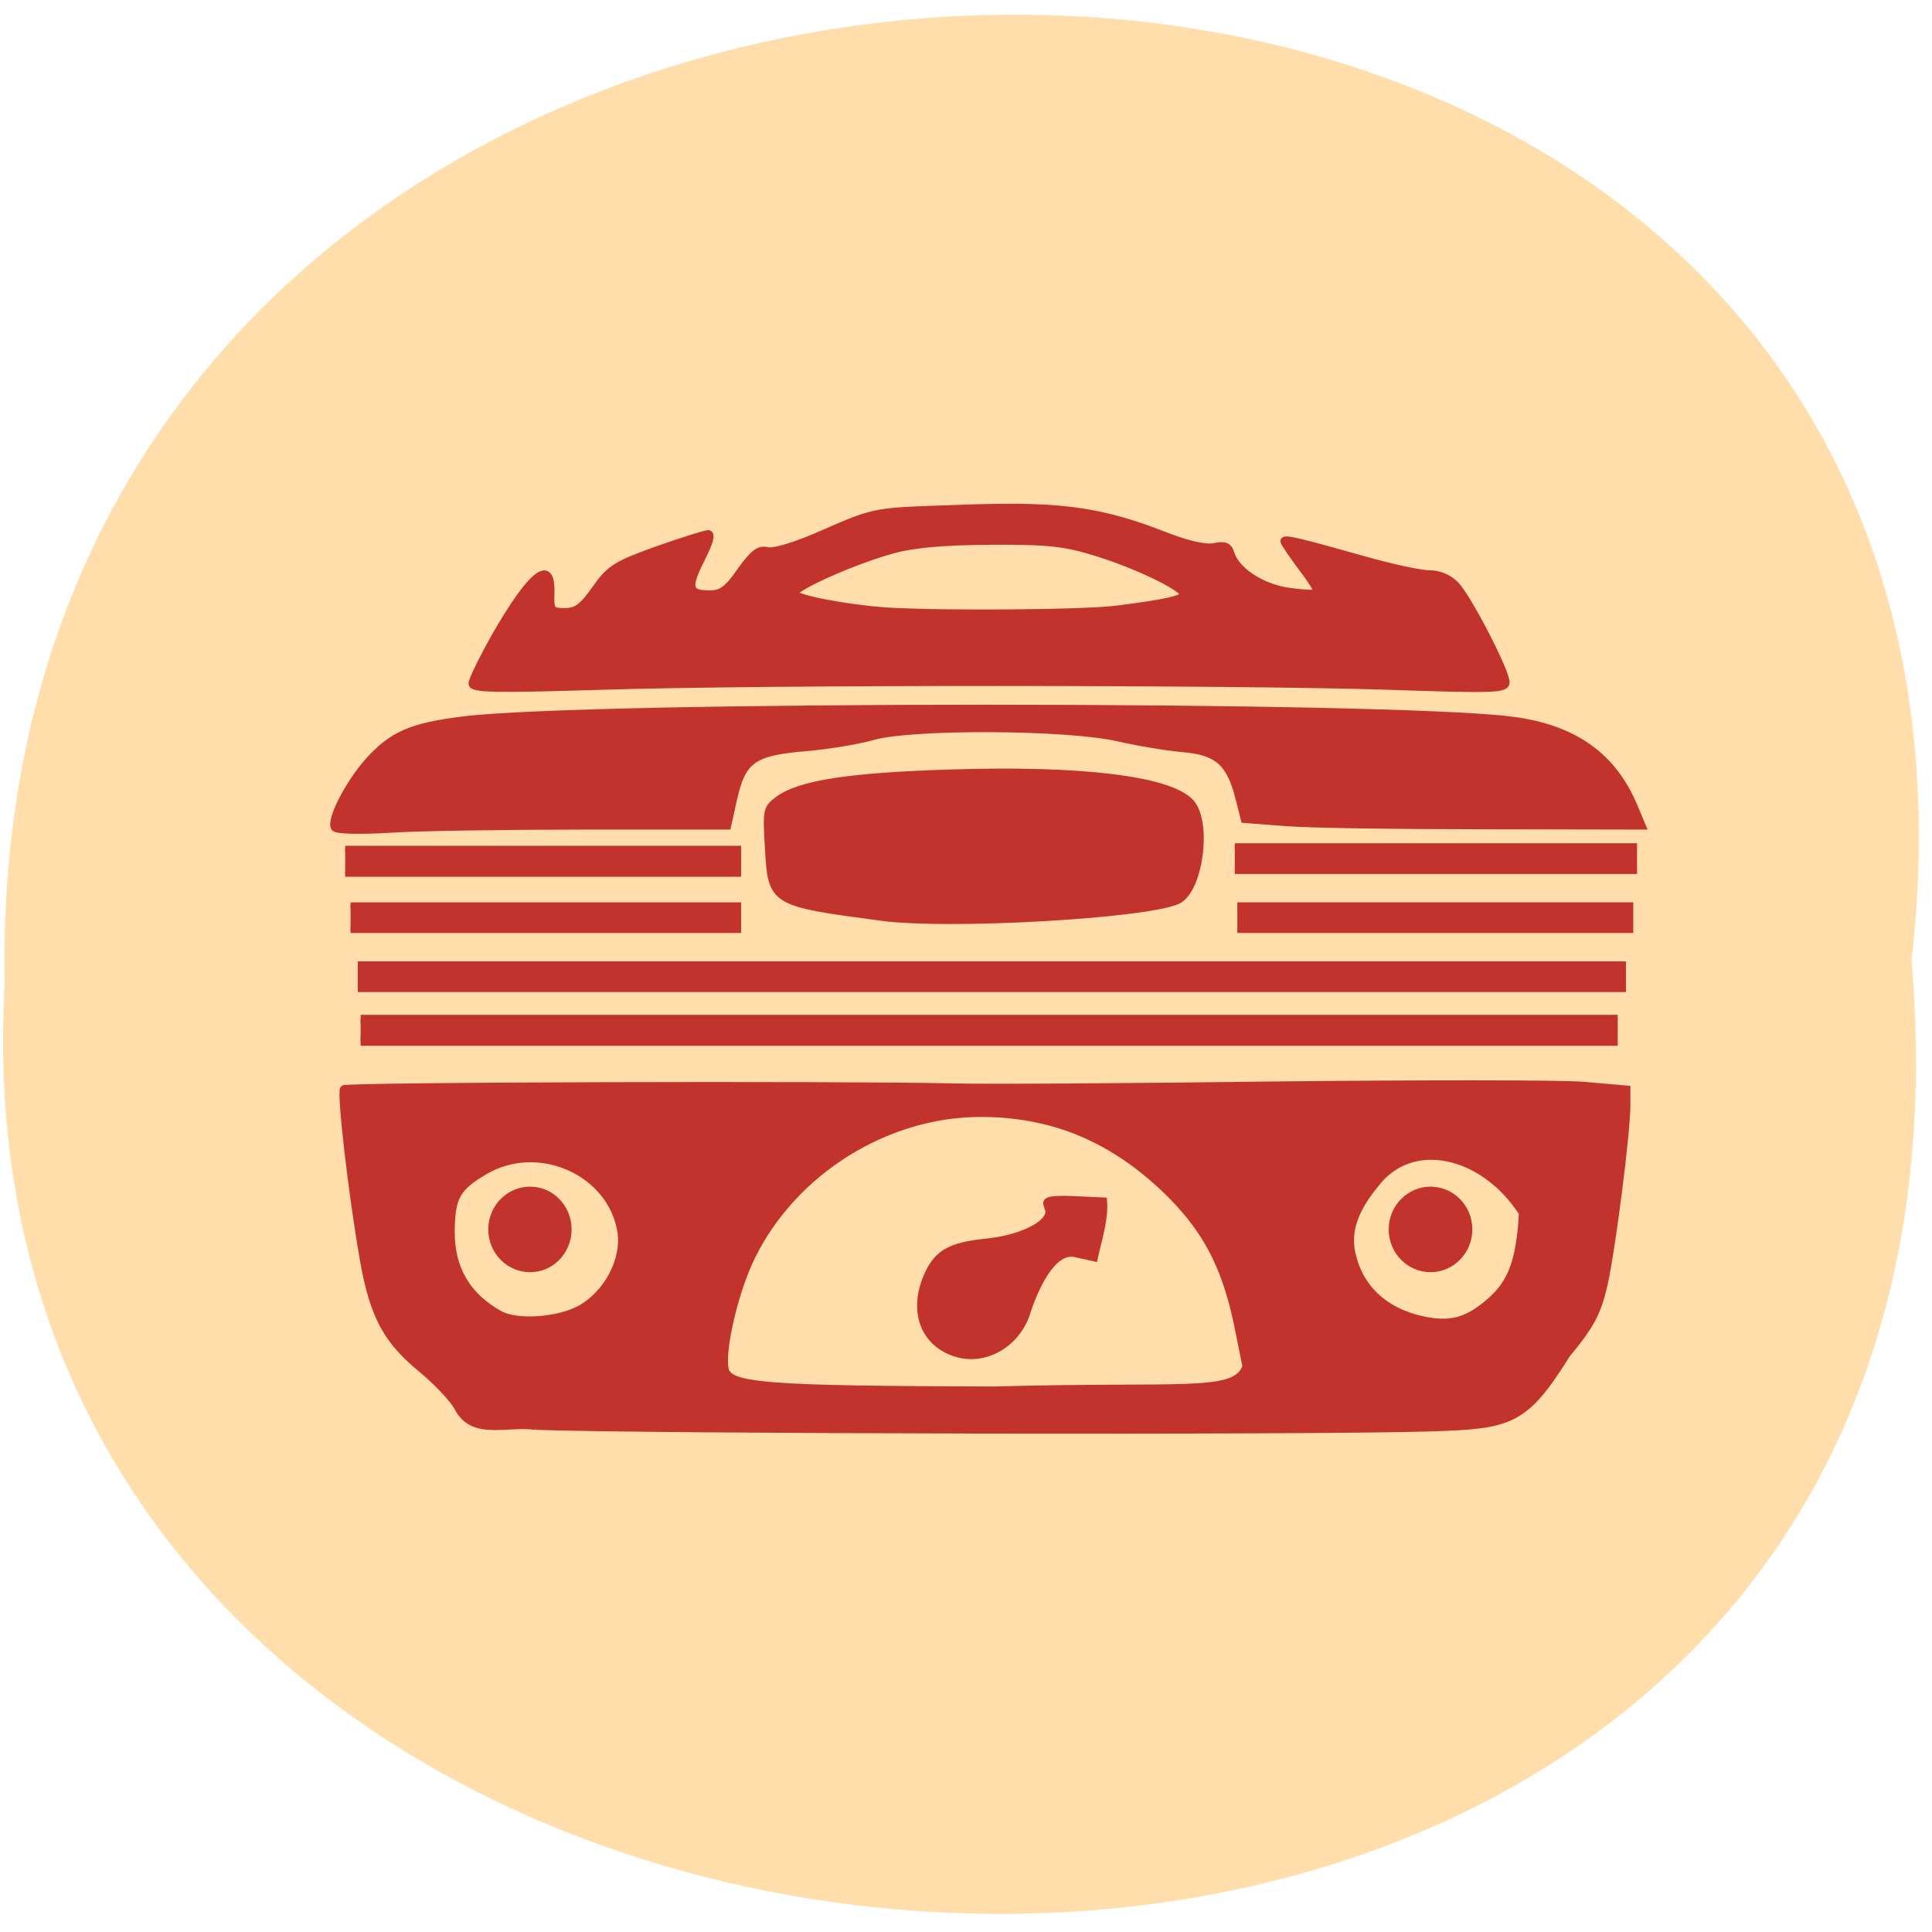 <svg xmlns="http://www.w3.org/2000/svg" viewBox="0 0 24 24"><path d="m 23.746 11.938 c 1.801 -15.832 -23.992 -15.609 -23.688 0.285 c -0.848 14.781 25.09 16.11 23.688 -0.285" fill="#ffdeac"/><g fill="#c3332e" stroke="#c3332e"><path d="m 65.08 197.13 c -4.581 -0.566 -9.398 1.558 -11.664 -2.785 c -0.708 -1.322 -3.211 -3.965 -5.572 -5.901 c -5.147 -4.249 -7.131 -7.978 -8.595 -16.428 c -1.7 -9.725 -3.447 -24.878 -2.928 -25.397 c 0.472 -0.472 73.859 -0.661 90.91 -0.283 c 4.817 0.142 26.587 0 48.45 -0.283 c 21.865 -0.236 42.644 -0.236 46.23 0.047 l 6.47 0.566 v 2.36 c 0 4.201 -2.22 21.479 -3.4 26.814 c -0.992 4.296 -1.889 6.04 -5.62 10.574 c -6.281 10.1 -8.5 10.574 -20.16 10.952 c -16.906 0.566 -118.3 0.378 -134.12 -0.236 m 106.3 -8.969 l -1.275 -6.279 c -1.889 -9.06 -4.911 -14.634 -11.1 -20.488 c -7.981 -7.506 -16.812 -11.09 -27.343 -11.09 c -14.12 0 -27.957 8.639 -34.24 21.385 c -2.503 5.05 -4.581 13.832 -4.01 16.853 c 0.519 2.644 5.761 3.068 40.24 3.163 c 28.618 -0.803 36.13 0.897 37.732 -3.541 m 35.796 -9.111 c 3.825 -3.02 5.147 -6.279 5.572 -13.832 c -5.761 -9.02 -16.67 -11.566 -22.1 -4.201 c -2.975 3.635 -4.061 6.751 -3.495 9.866 c 1.039 5.523 5.01 9.205 11.05 10.386 c 3.636 0.708 5.997 0.142 8.973 -2.219 m -135.39 0.472 c 4.01 -2.266 6.659 -7.27 6.04 -11.471 c -1.37 -8.969 -12.326 -13.879 -20.401 -9.111 c -4.156 2.455 -4.959 3.871 -5.01 8.969 c -0.047 5.618 2.361 9.725 7.273 12.463 c 2.597 1.416 8.784 0.991 12.09 -0.85" transform="matrix(0.083 0 0 0.083 1.254 1.356)" stroke-width="1.057"/><path d="m 159.36 166.19 c -20.56 -2.644 -20.56 -2.644 -21.14 -12.601 c -0.409 -6.807 -0.35 -7.03 1.927 -8.663 c 4.03 -2.813 13.259 -4.163 31.541 -4.725 c 24.648 -0.788 40.944 1.181 44.858 5.288 c 3.388 3.6 1.635 16.03 -2.512 17.721 c -6.308 2.588 -42.29 4.557 -54.67 2.982" transform="matrix(0.067 0 0 0.069 0.283 -0.071)" stroke-width="1.259"/><g stroke-width="1.057" transform="matrix(0.083 0 0 0.083 1.254 1.356)"><path d="m 34.948 107.53 c -0.708 -1.133 2.125 -6.609 5.05 -9.913 c 3.589 -3.965 6.328 -5.193 14.07 -6.184 c 18.417 -2.36 138.13 -2.36 156.97 0 c 9.398 1.18 15.253 5.334 18.465 13.03 l 1.181 2.832 l -23.612 -0.047 c -12.987 0 -26.398 -0.189 -29.751 -0.472 l -6.186 -0.472 l -0.803 -3.163 c -1.322 -5.287 -3.164 -6.939 -8.17 -7.411 c -2.408 -0.189 -6.895 -0.944 -10.01 -1.652 c -7.745 -1.747 -31.12 -1.841 -36.741 -0.142 c -2.172 0.614 -6.753 1.369 -10.2 1.652 c -7.603 0.661 -9.209 1.794 -10.531 7.648 l -0.897 4.06 h -21.251 c -11.712 0 -24.84 0.189 -29.23 0.472 c -4.675 0.283 -8.123 0.189 -8.359 -0.236"/><path d="m 55.54 85.958 c 0 -0.519 1.558 -3.682 3.4 -6.987 c 5.478 -9.536 8.548 -11.991 8.406 -6.609 c -0.094 2.644 0.047 2.832 2.078 2.832 c 1.795 0 2.692 -0.708 4.581 -3.399 c 2.125 -3.02 3.07 -3.635 9.114 -5.806 c 3.731 -1.322 7.178 -2.408 7.745 -2.455 c 0.614 0 0.283 1.227 -0.992 3.777 c -2.172 4.296 -1.983 5.24 1.228 5.24 c 1.795 0 2.692 -0.661 4.628 -3.446 c 1.936 -2.691 2.786 -3.352 4.061 -3.02 c 0.944 0.236 4.392 -0.803 8.689 -2.738 c 6.659 -2.927 7.603 -3.163 15.584 -3.446 c 16.15 -0.614 23.14 -0.755 34.474 3.635 c 3.92 1.558 6.706 2.219 8.08 1.935 c 1.606 -0.33 2.172 -0.094 2.503 1.039 c 0.85 2.644 4.675 5.098 8.736 5.665 c 2.125 0.283 3.967 0.378 4.156 0.189 c 0.189 -0.189 -0.85 -1.888 -2.314 -3.777 c -1.417 -1.935 -2.645 -3.682 -2.645 -3.918 c 0 -0.519 1.842 -0.094 11.712 2.691 c 4.156 1.18 8.642 2.172 9.964 2.172 c 1.558 0 3.02 0.614 4.061 1.699 c 1.889 2.03 7.509 12.887 7.509 14.54 c 0 1.086 -1.795 1.133 -17.19 0.614 c -22.432 -0.755 -94.26 -0.803 -118.49 0 c -15.678 0.472 -19.08 0.425 -19.08 -0.425 m 96.62 -11.141 c 7.367 -0.944 9.823 -1.511 9.823 -2.219 c 0 -0.991 -6.989 -4.39 -12.845 -6.184 c -4.817 -1.511 -7.225 -1.794 -15.867 -1.747 c -7.131 0.047 -11.57 0.425 -14.828 1.322 c -5.809 1.605 -14.592 5.523 -14.592 6.467 c 0 0.755 7.65 2.219 13.601 2.644 c 8.217 0.519 29.515 0.378 34.71 -0.283"/></g><g transform="matrix(0.067 0 0 0.069 0.283 -0.071)"><path d="m 62.64 184.58 h 232.23 v 3.882 h -232.23" stroke-width="1.691"/><path d="m 62.11 174.96 h 234.28 v 3.825 h -234.28" stroke-width="1.697"/><path d="m 60.771 163.99 h 71.901 v 4.5 h -71.901" stroke-width="1.018"/><path d="m 225.19 163.99 h 72.894 v 4.5 h -72.894" stroke-width="1.024"/><path d="m 224.72 153.36 h 74.06 v 4.5 h -74.06" stroke-width="1.032"/><path d="m 59.778 153.81 h 72.894 v 4.557 h -72.894" stroke-width="1.024"/></g><g stroke-width="1.4"><path d="m 70.42 169.76 c 0 2.456 -2.323 4.459 -5.227 4.459 c -2.904 0 -5.272 -2 -5.272 -4.459 c 0 -2.456 2.368 -4.459 5.272 -4.459 c 2.904 0 5.227 2 5.227 4.459" transform="matrix(0.087 0 0 0.103 0.913 -2.213)"/><path d="m 70.45 169.76 c 0 2.456 -2.368 4.459 -5.272 4.459 c -2.904 0 -5.272 -2 -5.272 -4.459 c 0 -2.456 2.368 -4.459 5.272 -4.459 c 2.904 0 5.272 2 5.272 4.459" transform="matrix(0.087 0 0 0.103 12.1 -2.213)"/></g><path d="m 126.92 179.13 c -4.75 -1.083 -6.667 -5.583 -4.5 -10.542 c 1.333 -3.083 3.083 -4.083 8.04 -4.583 c 5 -0.542 8.375 -2.583 8 -4.083 c -0.292 -1.083 -1.208 -1.75 3.792 -1.5 l 3.708 0.167 c 0.25 2.417 -0.75 5.458 -1.25 7.792 l -2.625 -0.583 c -2.875 -0.625 -5.208 4.292 -6.417 8.167 c -1.417 3.667 -5.083 5.917 -8.75 5.167" transform="scale(0.094)" stroke-width="0.67"/></g></svg>